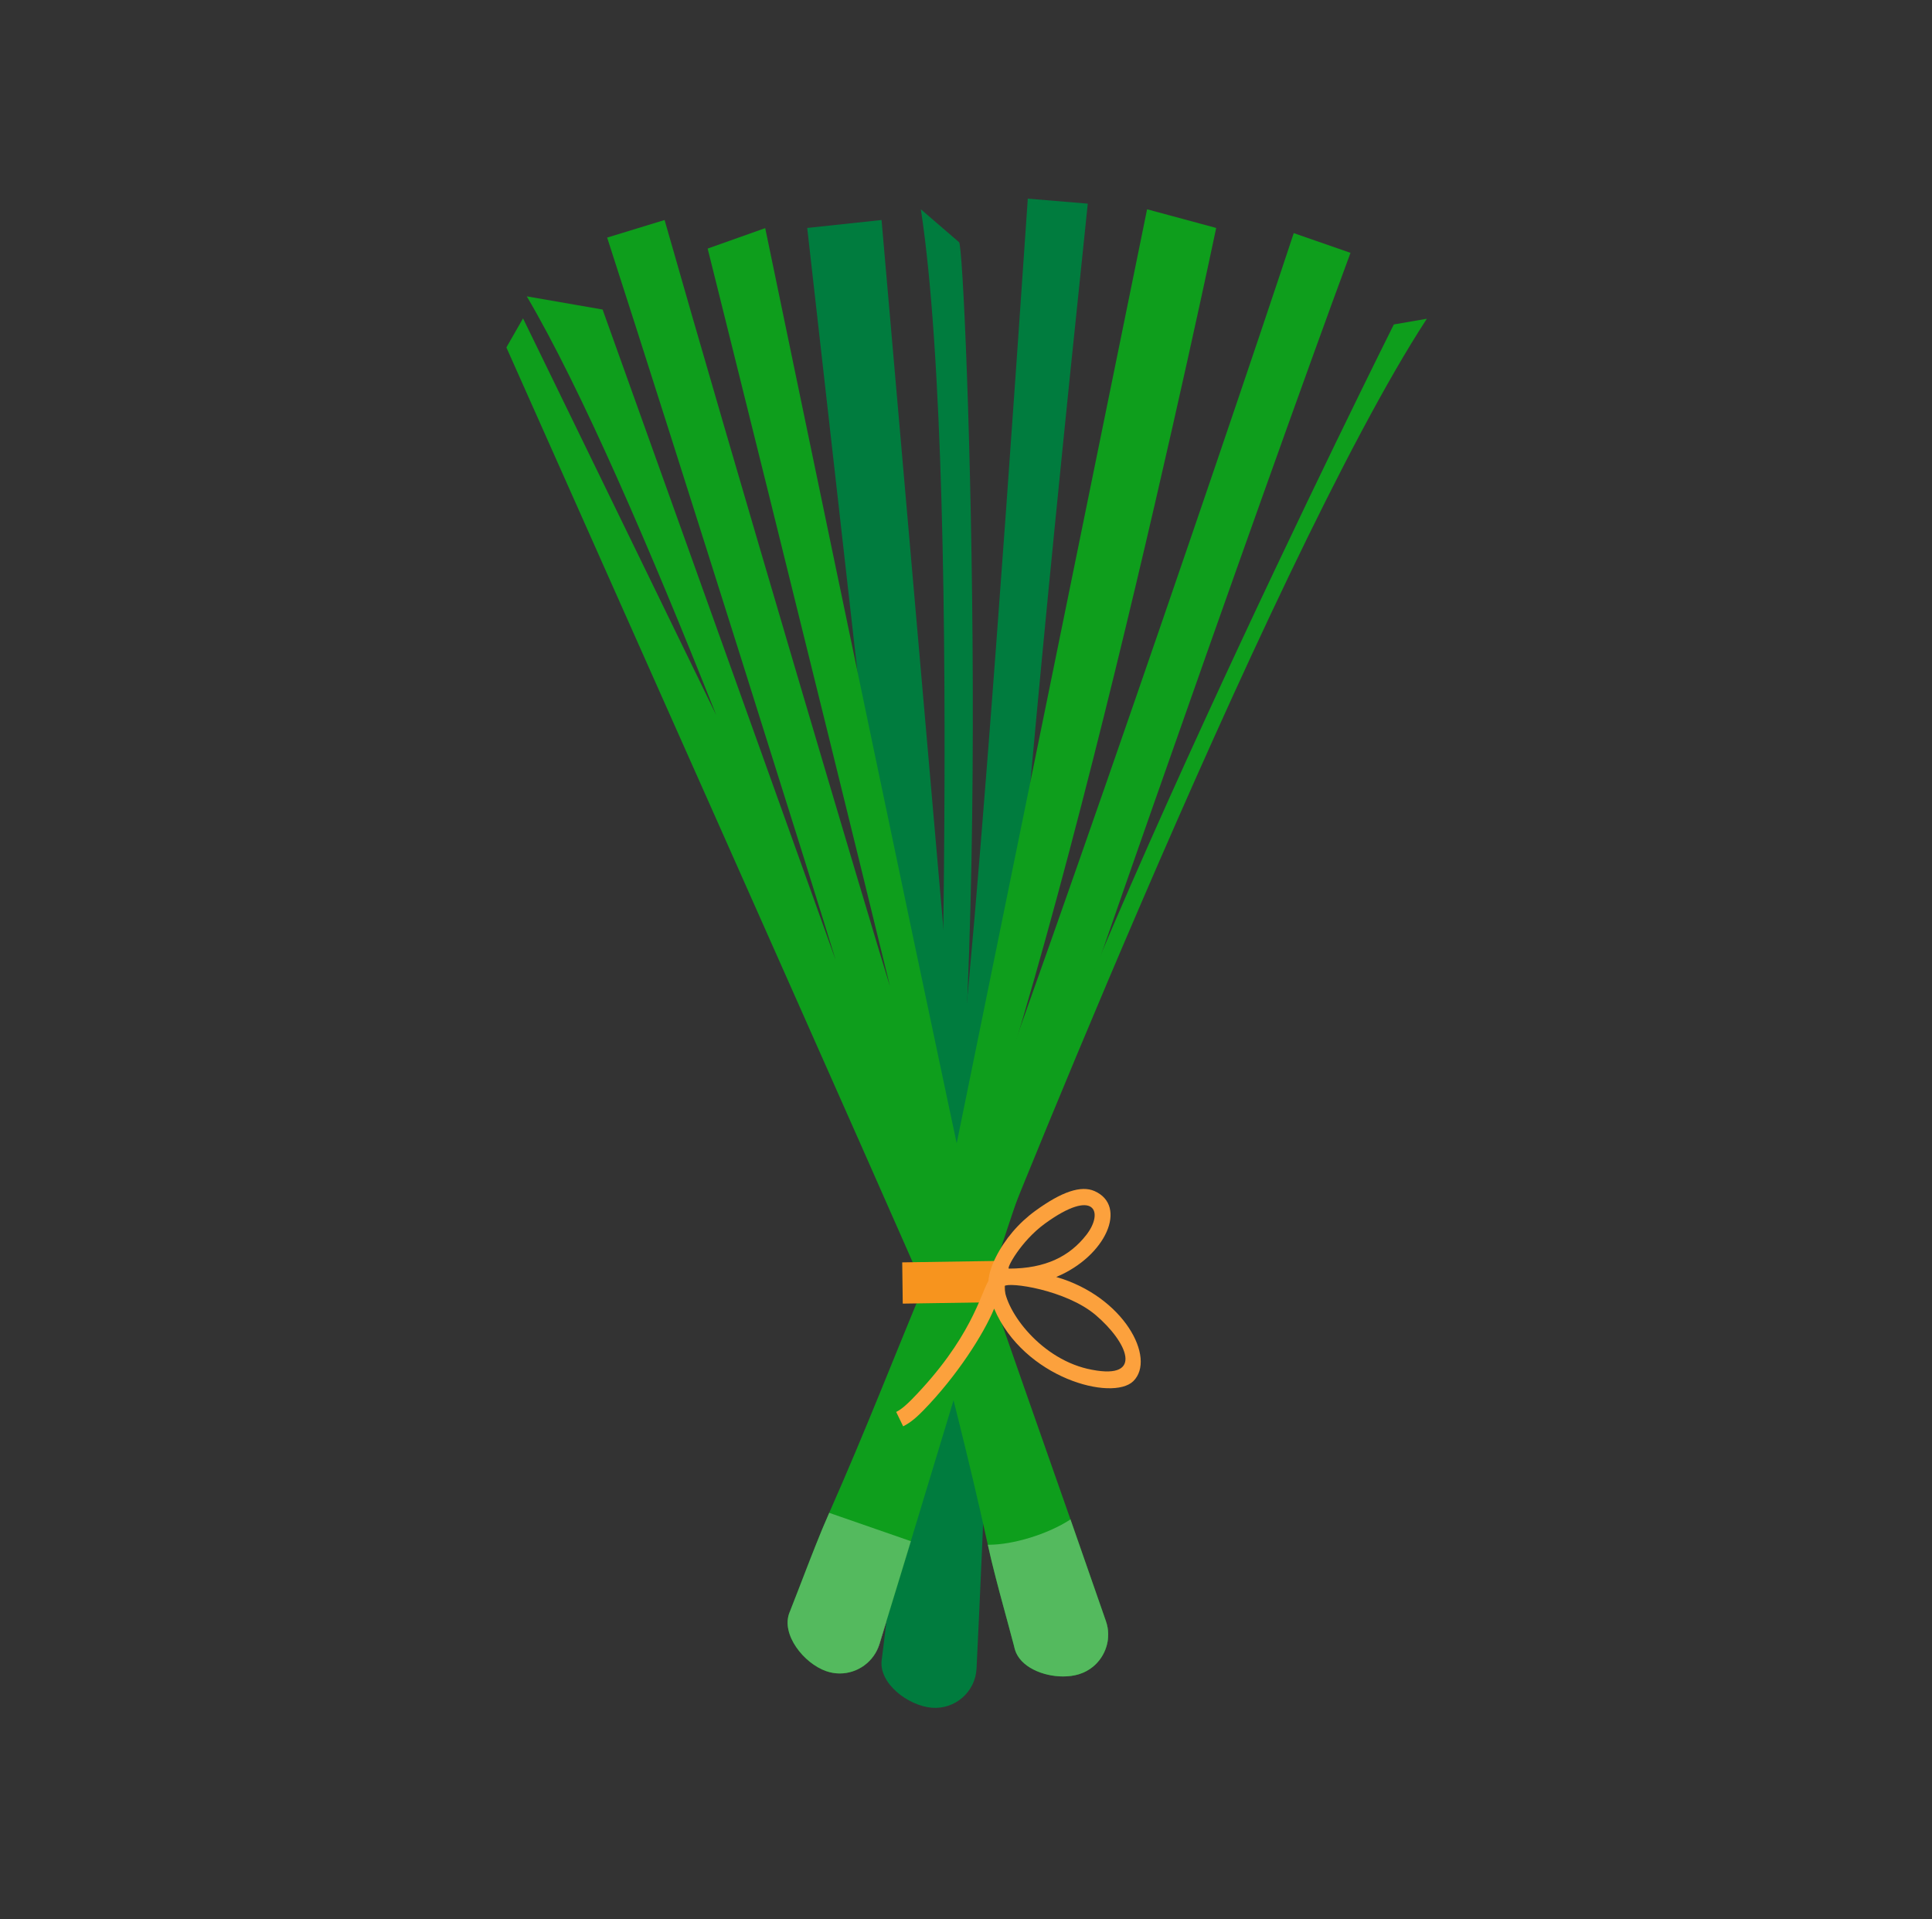 <?xml version="1.0" encoding="UTF-8" standalone="no"?>
<!DOCTYPE svg PUBLIC "-//W3C//DTD SVG 1.1//EN" "http://www.w3.org/Graphics/SVG/1.1/DTD/svg11.dtd">
<svg width="100%" height="100%" viewBox="0 0 600 596" version="1.1" xmlns="http://www.w3.org/2000/svg" xmlns:xlink="http://www.w3.org/1999/xlink" xml:space="preserve" xmlns:serif="http://www.serif.com/" style="fill-rule:evenodd;clip-rule:evenodd;stroke-linejoin:round;stroke-miterlimit:2;">
    <rect x="0" y="0" width="600" height="596" fill="#333333" stroke="none"/>
    <g transform="matrix(4.167,0,0,4.167,-2100,-2104.17)">
        <g>
            <g transform="matrix(1,0,0,1,-702.88,-110.968)">
                <path d="M1267,632.916L1272.54,632.324L1279.34,710.229L1275.87,711.306L1267,632.916Z" style="fill:rgb(0,124,62);fill-rule:nonzero;"/>
            </g>
            <g transform="matrix(1,0,0,1,-702.88,-110.968)">
                <path d="M1279.62,740.261C1279.54,742.008 1278.02,743.339 1276.28,743.193C1274.53,743.046 1272.32,741.383 1272.55,739.636C1272.91,736.916 1273.14,734.265 1273.57,731.709C1274.73,724.765 1275.3,719.775 1276.27,713.092C1278.06,700.799 1279.17,688.613 1280.35,673.544C1281.29,661.607 1282.27,647.847 1283.44,630.732L1287.91,631.105C1286.02,649.136 1284.67,662.824 1283.67,673.822C1282.03,691.863 1281.35,702.652 1280.82,713.473C1280.54,719.338 1280.3,725.205 1279.99,732.247C1279.88,734.754 1279.76,737.406 1279.62,740.261Z" style="fill:rgb(0,124,62);fill-rule:nonzero;"/>
            </g>
            <g transform="matrix(1,0,0,1,-702.88,-110.968)">
                <path d="M1276.46,713.224C1276.46,713.224 1278.75,653.068 1275.47,631.525L1278.31,633.972C1278.85,634.076 1281.13,695.14 1276.46,713.224Z" style="fill:rgb(0,124,62);fill-rule:nonzero;"/>
            </g>
            <g transform="matrix(1,0,0,1,-702.88,-110.968)">
                <path d="M1272.37,738.457C1271.86,740.128 1270.06,741.041 1268.41,740.467C1266.75,739.89 1265.03,737.732 1265.68,736.096C1266.7,733.549 1267.59,731.041 1268.64,728.67C1271.48,722.232 1273.27,717.539 1275.87,711.307C1280.66,699.842 1297.88,649.591 1303.26,633.302L1307.49,634.771C1301.19,651.769 1283.38,702.452 1280.19,712.805C1278.46,718.416 1276.77,724.04 1274.72,730.783C1273.99,733.184 1273.22,735.724 1272.37,738.457Z" style="fill:rgb(14,158,28);fill-rule:nonzero;"/>
            </g>
            <g transform="matrix(1,0,0,1,-702.88,-110.968)">
                <path d="M1269.43,740.639C1270.74,740.638 1271.97,739.788 1272.37,738.457C1272.55,737.874 1272.73,737.301 1272.9,736.735L1272.9,736.76C1272.73,737.317 1272.56,737.883 1272.38,738.457C1271.97,739.789 1270.74,740.639 1269.43,740.639ZM1265.79,735.82C1266.44,734.193 1267.01,732.643 1267.64,731.067C1267.02,732.618 1266.43,734.21 1265.79,735.82Z" style="fill:white;fill-rule:nonzero;"/>
            </g>
            <g transform="matrix(1,0,0,1,-702.88,-110.968)">
                <path d="M1272.9,736.76L1272.9,736.735C1273.54,734.648 1274.15,732.672 1274.72,730.783L1274.72,730.781L1274.73,730.783C1274.15,732.68 1273.54,734.663 1272.9,736.76Z" style="fill:rgb(74,162,118);fill-rule:nonzero;"/>
            </g>
            <g transform="matrix(1,0,0,1,-702.88,-110.968)">
                <path d="M1269.43,740.639C1269.09,740.639 1268.75,740.584 1268.42,740.467C1266.75,739.89 1265.03,737.732 1265.68,736.096C1265.72,736.004 1265.76,735.912 1265.79,735.82C1266.43,734.21 1267.02,732.618 1267.64,731.067C1267.95,730.279 1268.28,729.484 1268.64,728.67L1274.72,730.781L1274.72,730.783C1274.15,732.672 1273.54,734.648 1272.9,736.735C1272.73,737.301 1272.55,737.874 1272.37,738.457C1271.97,739.788 1270.74,740.638 1269.43,740.639Z" style="fill:rgb(84,186,94);fill-rule:nonzero;"/>
            </g>
            <g transform="matrix(1,0,0,1,-702.88,-110.968)">
                <path d="M1276.03,711.482L1292.33,631.525L1297.48,632.916C1297.48,632.916 1284.51,694.875 1276.03,711.482Z" style="fill:rgb(14,158,28);fill-rule:nonzero;"/>
            </g>
            <g transform="matrix(1,0,0,1,-702.88,-110.968)">
                <path d="M1279.57,713.006C1279.57,713.006 1301.27,657.931 1313.18,639.683L1310.72,640.107C1310.72,640.107 1283.38,694.75 1279.57,713.006Z" style="fill:rgb(14,158,28);fill-rule:nonzero;"/>
            </g>
            <g transform="matrix(1,0,0,1,-702.88,-110.968)">
                <path d="M1289.26,736.739C1288.32,734.037 1287.45,731.529 1286.62,729.161C1284.29,722.508 1282.33,716.972 1280.42,711.422C1279.73,709.444 1263.87,632.929 1263.87,632.929L1259.58,634.453C1259.58,634.453 1267.37,665.654 1273.17,689.437C1271.72,684.802 1261.33,649.761 1256.37,632.324L1252.09,633.634C1257.37,649.959 1267.88,683.364 1269.12,687.475L1251.75,638.995L1246.1,638.014C1250.17,644.923 1255.32,656.875 1260.22,669.222L1245.82,639.653L1244.58,641.821C1244.58,641.821 1275.88,712.066 1276.05,712.76C1277.63,719.326 1278.95,724.17 1280.46,731.046C1281.01,733.579 1281.78,736.126 1282.46,738.783C1282.9,740.492 1285.56,741.216 1287.24,740.701C1288.91,740.189 1289.83,738.391 1289.26,736.739Z" style="fill:rgb(14,158,28);fill-rule:nonzero;"/>
            </g>
            <g transform="matrix(1,0,0,1,-702.88,-110.968)">
                <path d="M1288.29,740.146C1289.26,739.352 1289.69,738.002 1289.26,736.739C1288.32,734.037 1287.45,731.529 1286.62,729.161L1286.62,729.158C1287.45,731.527 1288.32,734.033 1289.26,736.736C1289.7,738 1289.26,739.353 1288.29,740.146ZM1282.48,738.861L1282.48,738.86L1282.48,738.861ZM1282.48,738.838C1282.47,738.831 1282.47,738.824 1282.47,738.817C1282.47,738.824 1282.47,738.831 1282.48,738.838ZM1282.43,738.659L1282.43,738.658L1282.43,738.659ZM1282.4,738.536L1282.4,738.531L1282.4,738.536ZM1282.37,738.42C1282.37,738.412 1282.36,738.404 1282.36,738.396C1282.36,738.404 1282.37,738.412 1282.37,738.42ZM1282.34,738.304C1282.33,738.288 1282.33,738.272 1282.33,738.256C1282.33,738.272 1282.33,738.288 1282.34,738.304ZM1282.31,738.204C1281.89,736.579 1281.45,735.044 1281.04,733.456C1281.44,735.014 1281.89,736.59 1282.31,738.204Z" style="fill:white;fill-rule:nonzero;"/>
            </g>
            <g transform="matrix(1,0,0,1,-702.88,-110.968)">
                <path d="M1286.07,740.861C1284.56,740.861 1282.87,740.156 1282.48,738.861L1282.48,738.838C1282.47,738.831 1282.47,738.824 1282.47,738.817C1282.47,738.805 1282.46,738.794 1282.46,738.783C1282.45,738.741 1282.44,738.7 1282.43,738.659L1282.43,738.658C1282.42,738.617 1282.41,738.577 1282.4,738.536L1282.4,738.531C1282.39,738.494 1282.38,738.457 1282.37,738.42C1282.37,738.412 1282.36,738.404 1282.36,738.396C1282.35,738.366 1282.35,738.335 1282.34,738.304C1282.33,738.288 1282.33,738.272 1282.33,738.256C1282.32,738.238 1282.32,738.221 1282.31,738.204C1281.89,736.59 1281.44,735.014 1281.04,733.456C1280.84,732.671 1280.64,731.874 1280.46,731.046C1280.49,731.047 1280.52,731.047 1280.55,731.047C1282.3,731.047 1284.89,730.29 1286.62,729.161C1287.45,731.529 1288.32,734.037 1289.26,736.739C1289.69,738.002 1289.26,739.352 1288.29,740.146C1287.99,740.388 1287.64,740.578 1287.25,740.697C1286.89,740.807 1286.49,740.861 1286.07,740.861Z" style="fill:rgb(84,186,94);fill-rule:nonzero;"/>
            </g>
            <g transform="matrix(1,0,0,1,-702.88,-110.968)">
                <path d="M1281.75,712.961L1274.12,713.078L1274.08,710.004L1281.7,709.888L1281.75,712.961Z" style="fill:rgb(247,148,30);fill-rule:nonzero;"/>
            </g>
            <g transform="matrix(1,0,0,1,-702.88,-110.968)">
                <path d="M1282.03,710.469C1284.77,710.469 1286.57,709.546 1287.81,707.947C1289.12,706.258 1288.44,704.406 1284.71,707.119C1282.91,708.432 1281.83,710.469 1282.03,710.469ZM1281.68,711.779C1281.77,713.666 1284.48,717.324 1288.23,718.008C1292.12,718.758 1290.85,715.933 1288.5,713.931C1286.28,712.047 1282,711.437 1281.68,711.779ZM1274.15,722.222L1273.63,721.15C1274.06,720.937 1274.44,720.568 1274.8,720.209C1279.22,715.685 1279.91,712.392 1280.5,711.392C1280.55,710.851 1280.73,710.267 1281.05,709.63C1281.73,708.274 1282.75,707.072 1284.01,706.156C1285.98,704.725 1287.42,704.248 1288.42,704.694C1290.9,705.799 1289.28,709.541 1285.56,711.092C1290.59,712.541 1293.04,717.156 1291.3,718.86C1289.75,720.367 1283.15,718.658 1280.93,713.453C1280.16,715.332 1278.16,718.472 1275.65,721.042C1275.24,721.459 1274.75,721.926 1274.15,722.222Z" style="fill:rgb(252,161,61);fill-rule:nonzero;"/>
            </g>
        </g>
    </g>
</svg>
